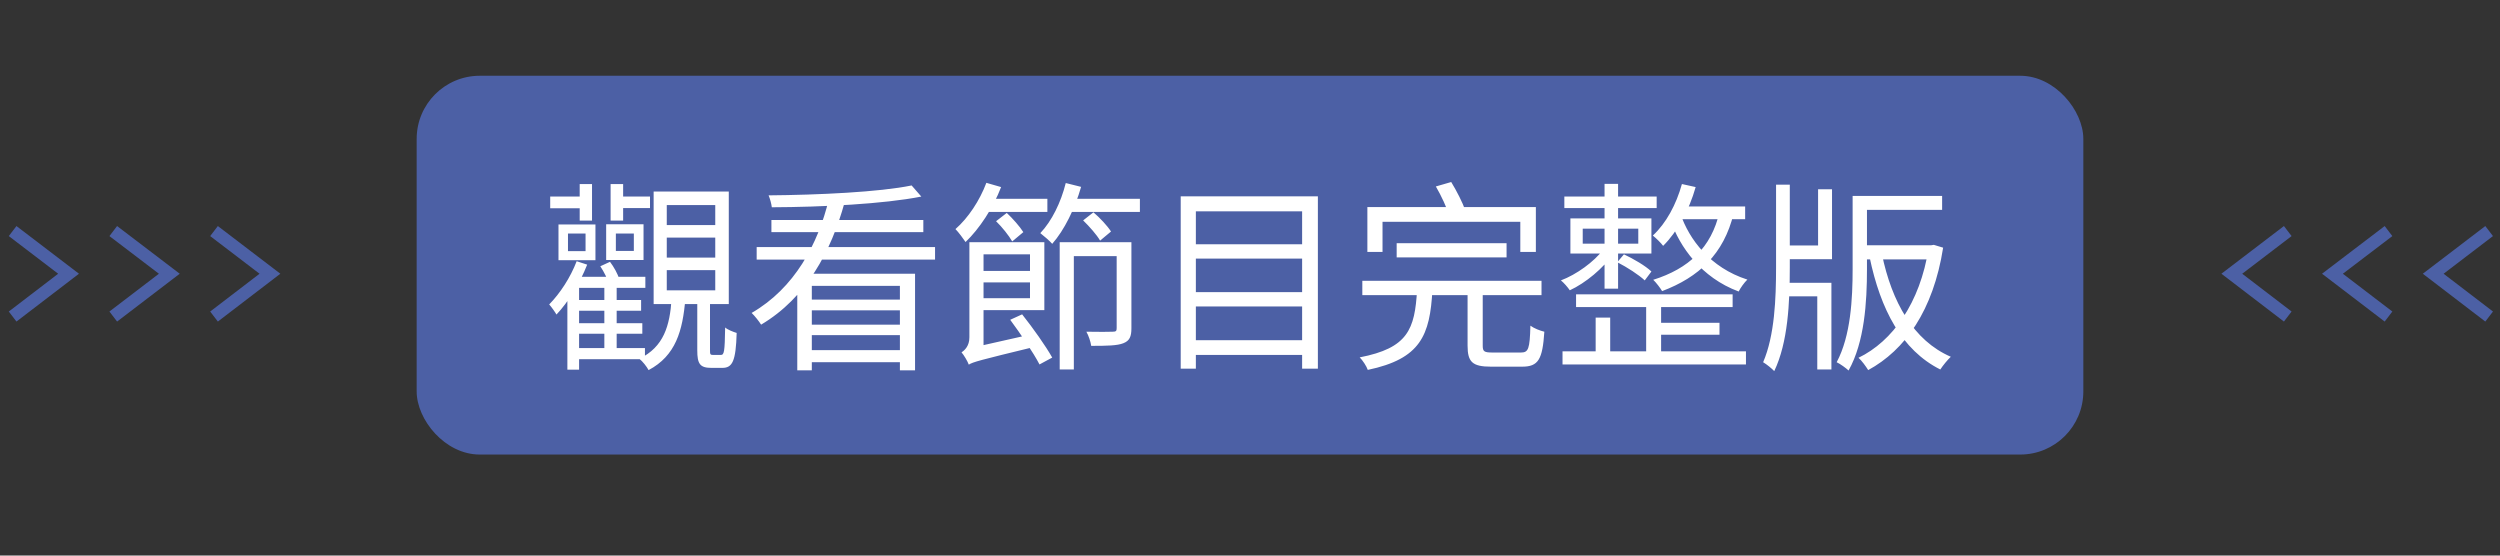 <svg width="198" height="44" viewBox="0 0 198 44" fill="none" xmlns="http://www.w3.org/2000/svg">
<rect x="0" y="0" width="198" height="44" fill="#333333" stroke="none"/>
<rect x="33" y="6" width="132" height="30" rx="5" fill="#4C60A5"/>
<path d="M45.672 23.76V24.608H50.776V23.76H45.672ZM45.672 25.6V26.432H50.872V25.6H45.672ZM45.544 27.568V28.448H51.08V27.568H45.544ZM47.864 22.496V27.776H48.84V22.496H47.864ZM44.984 18.496H46.376V19.888H44.984V18.496ZM44.232 17.776V20.608H47.16V17.776H44.232ZM48.776 18.496H50.2V19.872H48.776V18.496ZM48.008 17.76V20.592H50.968V17.76H48.008ZM45.864 21.92H45.768L44.936 22.928V29.28H45.864V22.8H51.112V21.92H45.864ZM45.672 20.688C45.176 21.984 44.36 23.232 43.496 24.112C43.672 24.304 43.976 24.736 44.072 24.912C45 23.936 45.928 22.432 46.504 20.96L45.672 20.688ZM47.544 21.088C47.832 21.52 48.12 22.096 48.232 22.496L49.032 22.08C48.936 21.712 48.616 21.136 48.312 20.736L47.544 21.088ZM43.576 15.568V16.496H46.392V15.568H43.576ZM45.912 14.576V17.472H46.888V14.576H45.912ZM48.36 14.576V17.472H49.352V14.576H48.36ZM48.824 15.568V16.48H51.48V15.568H48.824ZM52.808 18.816H56.648V20.4H52.808V18.816ZM52.808 21.392H56.648V22.992H52.808V21.392ZM52.808 16.24H56.648V17.824H52.808V16.24ZM51.768 15.168V24.08H57.72V15.168H51.768ZM55.224 23.632V27.744C55.224 28.816 55.432 29.136 56.344 29.136C56.536 29.136 57.016 29.136 57.208 29.136C58.008 29.136 58.28 28.608 58.344 26.368C58.072 26.288 57.624 26.112 57.432 25.936C57.4 27.904 57.352 28.112 57.08 28.112C56.968 28.112 56.584 28.112 56.488 28.112C56.248 28.112 56.232 28.064 56.232 27.728V23.632H55.224ZM53.192 23.664C53.048 25.792 52.584 27.472 50.632 28.416C50.888 28.608 51.224 29.04 51.368 29.312C53.512 28.176 54.072 26.208 54.28 23.664H53.192ZM63.144 21.68V29.328H64.296V22.64H71.272V29.328H72.472V21.68H63.144ZM59.928 19.568V20.56H74.056V19.568H59.928ZM61.096 17.424V18.384H73.128V17.424H61.096ZM63.928 23.728V24.576H71.784V23.728H63.928ZM63.928 25.712V26.544H71.784V25.712H63.928ZM63.816 27.728V28.688H71.784V27.728H63.816ZM72.2 14.688C69.656 15.216 64.776 15.44 60.872 15.472C60.984 15.728 61.096 16.144 61.128 16.416C65.08 16.4 69.992 16.16 72.968 15.568L72.2 14.688ZM65.64 15.792C64.792 19.328 62.92 22.832 59.528 24.784C59.768 25.008 60.12 25.456 60.28 25.712C63.864 23.584 65.816 19.92 66.888 16.048L65.64 15.792ZM77.496 21.456V22.368H81.976V21.456H77.496ZM77.304 19.184V20.144H81.576V23.616H77.32V24.56H82.712V19.184H77.304ZM80.008 25.328C80.824 26.432 81.848 27.936 82.328 28.864L83.336 28.32C82.824 27.408 81.816 25.984 80.952 24.896L80.008 25.328ZM83.928 19.184V29.264H85.048V20.288H88.984V19.184H83.928ZM88.44 19.184V25.984C88.44 26.208 88.392 26.272 88.12 26.272C87.864 26.288 87 26.288 86.04 26.272C86.216 26.576 86.376 27.056 86.424 27.392C87.688 27.392 88.488 27.376 88.968 27.184C89.464 26.992 89.608 26.656 89.608 26V19.184H88.44ZM76.728 28.88C77.048 28.672 77.592 28.528 81.864 27.488C81.848 27.232 81.848 26.768 81.896 26.432L77.208 27.488L76.648 27.92L76.728 28.88ZM76.728 28.88C76.728 28.448 77.896 27.696 77.896 27.696V19.184H76.776V26.72C76.776 27.392 76.408 27.744 76.152 27.904C76.344 28.128 76.632 28.608 76.728 28.88ZM77.864 15.744V16.784H82.952V15.744H77.864ZM84.248 15.744V16.784H90.28V15.744H84.248ZM78.12 14.48C77.592 15.888 76.68 17.264 75.672 18.144C75.912 18.384 76.312 18.928 76.472 19.168C77.576 18.112 78.648 16.48 79.288 14.816L78.12 14.48ZM84.408 14.496C84.024 16.032 83.304 17.504 82.392 18.464C82.664 18.672 83.144 19.088 83.336 19.312C84.296 18.224 85.128 16.528 85.624 14.8L84.408 14.496ZM78.888 17.52C79.368 17.984 79.912 18.672 80.168 19.12L81.048 18.384C80.776 17.952 80.216 17.312 79.736 16.864L78.888 17.52ZM85.784 17.456C86.28 17.936 86.872 18.608 87.128 19.056L87.992 18.336C87.72 17.904 87.112 17.248 86.6 16.816L85.784 17.456ZM94.344 19.344V20.48H103.608V19.344H94.344ZM94.344 23.136V24.272H103.608V23.136H94.344ZM94.344 26.944V28.112H103.608V26.944H94.344ZM93.512 15.552V29.2H94.712V16.736H103.128V29.2H104.376V15.552H93.512ZM110.616 19.264V20.384H119.32V19.264H110.616ZM107.896 22.24V23.376H122.088V22.24H107.896ZM112.232 22.96C112.056 26.096 111.496 27.568 107.688 28.304C107.928 28.544 108.232 29.008 108.328 29.296C112.504 28.416 113.256 26.576 113.448 22.96H112.232ZM116.232 22.912V27.376C116.232 28.672 116.616 29.04 118.088 29.04C118.408 29.04 120.232 29.04 120.552 29.04C121.832 29.04 122.168 28.48 122.312 26.272C121.976 26.192 121.48 26 121.208 25.792C121.16 27.648 121.048 27.92 120.456 27.92C120.04 27.92 118.536 27.92 118.216 27.92C117.544 27.92 117.432 27.84 117.432 27.376V22.912H116.232ZM108.296 16.4V19.952H109.496V17.568H120.408V19.952H121.64V16.4H108.296ZM113.72 14.768C114.152 15.504 114.6 16.48 114.776 17.072L116.056 16.672C115.848 16.064 115.368 15.12 114.936 14.416L113.72 14.768ZM124.824 23.312V24.32H137.224V23.312H124.824ZM123.896 15.568V16.48H131.208V15.568H123.896ZM131.032 25.568V26.512H136.184V25.568H131.032ZM123.752 27.824V28.864H138.28V27.824H123.752ZM130.376 23.68V28.272H131.56V23.68H130.376ZM127.08 14.56V22.864H128.152V14.56H127.08ZM126.376 25.152V28.352H127.528V25.152H126.376ZM125.352 18.112H129.752V19.296H125.352V18.112ZM124.376 17.296V20.08H130.792V17.296H124.376ZM133.208 14.576C132.76 16.192 131.96 17.68 130.904 18.656C131.144 18.848 131.56 19.248 131.72 19.472C132.84 18.368 133.784 16.64 134.296 14.816L133.208 14.576ZM132.968 16.352L132.472 17.36H138.216V16.352H132.968ZM136.184 16.784C135.544 19.616 133.736 21.28 130.936 22.16C131.16 22.368 131.512 22.832 131.64 23.056C134.552 21.952 136.52 20.128 137.304 16.912L136.184 16.784ZM133.096 16.944L132.312 17.472C133.032 19.536 134.728 21.984 137.704 23.088C137.832 22.816 138.152 22.368 138.392 22.144C135.432 21.2 133.768 18.928 133.096 16.944ZM126.968 19.776C126.248 20.736 124.856 21.744 123.624 22.208C123.848 22.384 124.168 22.752 124.328 22.992C125.576 22.416 127 21.232 127.752 20.112L126.968 19.776ZM128.088 20.768C128.872 21.168 129.784 21.76 130.264 22.208L130.792 21.504C130.328 21.056 129.368 20.496 128.616 20.144L128.088 20.768ZM147.384 19.424V20.544H153.096V19.424H147.384ZM141.192 22.4V23.472H143.928V29.264H145.048V22.4H141.192ZM140.664 14.624V21.168C140.664 23.648 140.552 26.576 139.64 28.688C139.912 28.848 140.328 29.184 140.52 29.392C141.608 27.12 141.752 23.984 141.752 21.168V14.624H140.664ZM152.744 19.424V19.664C152.072 24 149.88 27.04 147.192 28.336C147.448 28.56 147.784 29.024 147.96 29.312C150.872 27.728 153.112 24.608 153.896 19.616L153.16 19.392L152.952 19.424H152.744ZM149.048 20.128L148.072 20.368C148.936 24.512 150.616 27.728 153.672 29.264C153.88 28.944 154.248 28.496 154.504 28.256C151.544 26.976 149.832 23.92 149.048 20.128ZM146.728 15.856V21.312C146.728 23.648 146.584 26.592 145.464 28.688C145.768 28.832 146.2 29.152 146.408 29.344C147.672 27.088 147.864 23.936 147.864 21.312V15.856H146.728ZM143.992 14.992V19.44H141.256V20.528H145.096V14.992H143.992ZM146.728 15.52V16.624H153.816V15.52H146.728Z" fill="white"/>
<path d="M1 25.07L5.43 21.68L1 18.3" stroke="#4C60A5" stroke-miterlimit="10"/>
<path d="M8.97 25.07L13.41 21.68L8.97 18.3" stroke="#4C60A5" stroke-miterlimit="10"/>
<path d="M16.95 25.07L21.38 21.68L16.95 18.3" stroke="#4C60A5" stroke-miterlimit="10"/>
<path d="M197.14 18.3L192.71 21.68L197.14 25.07" stroke="#4C60A5" stroke-miterlimit="10"/>
<path d="M189.17 18.3L184.73 21.68L189.17 25.07" stroke="#4C60A5" stroke-miterlimit="10"/>
<path d="M181.19 18.3L176.76 21.68L181.19 25.07" stroke="#4C60A5" stroke-miterlimit="10"/>
</svg>
